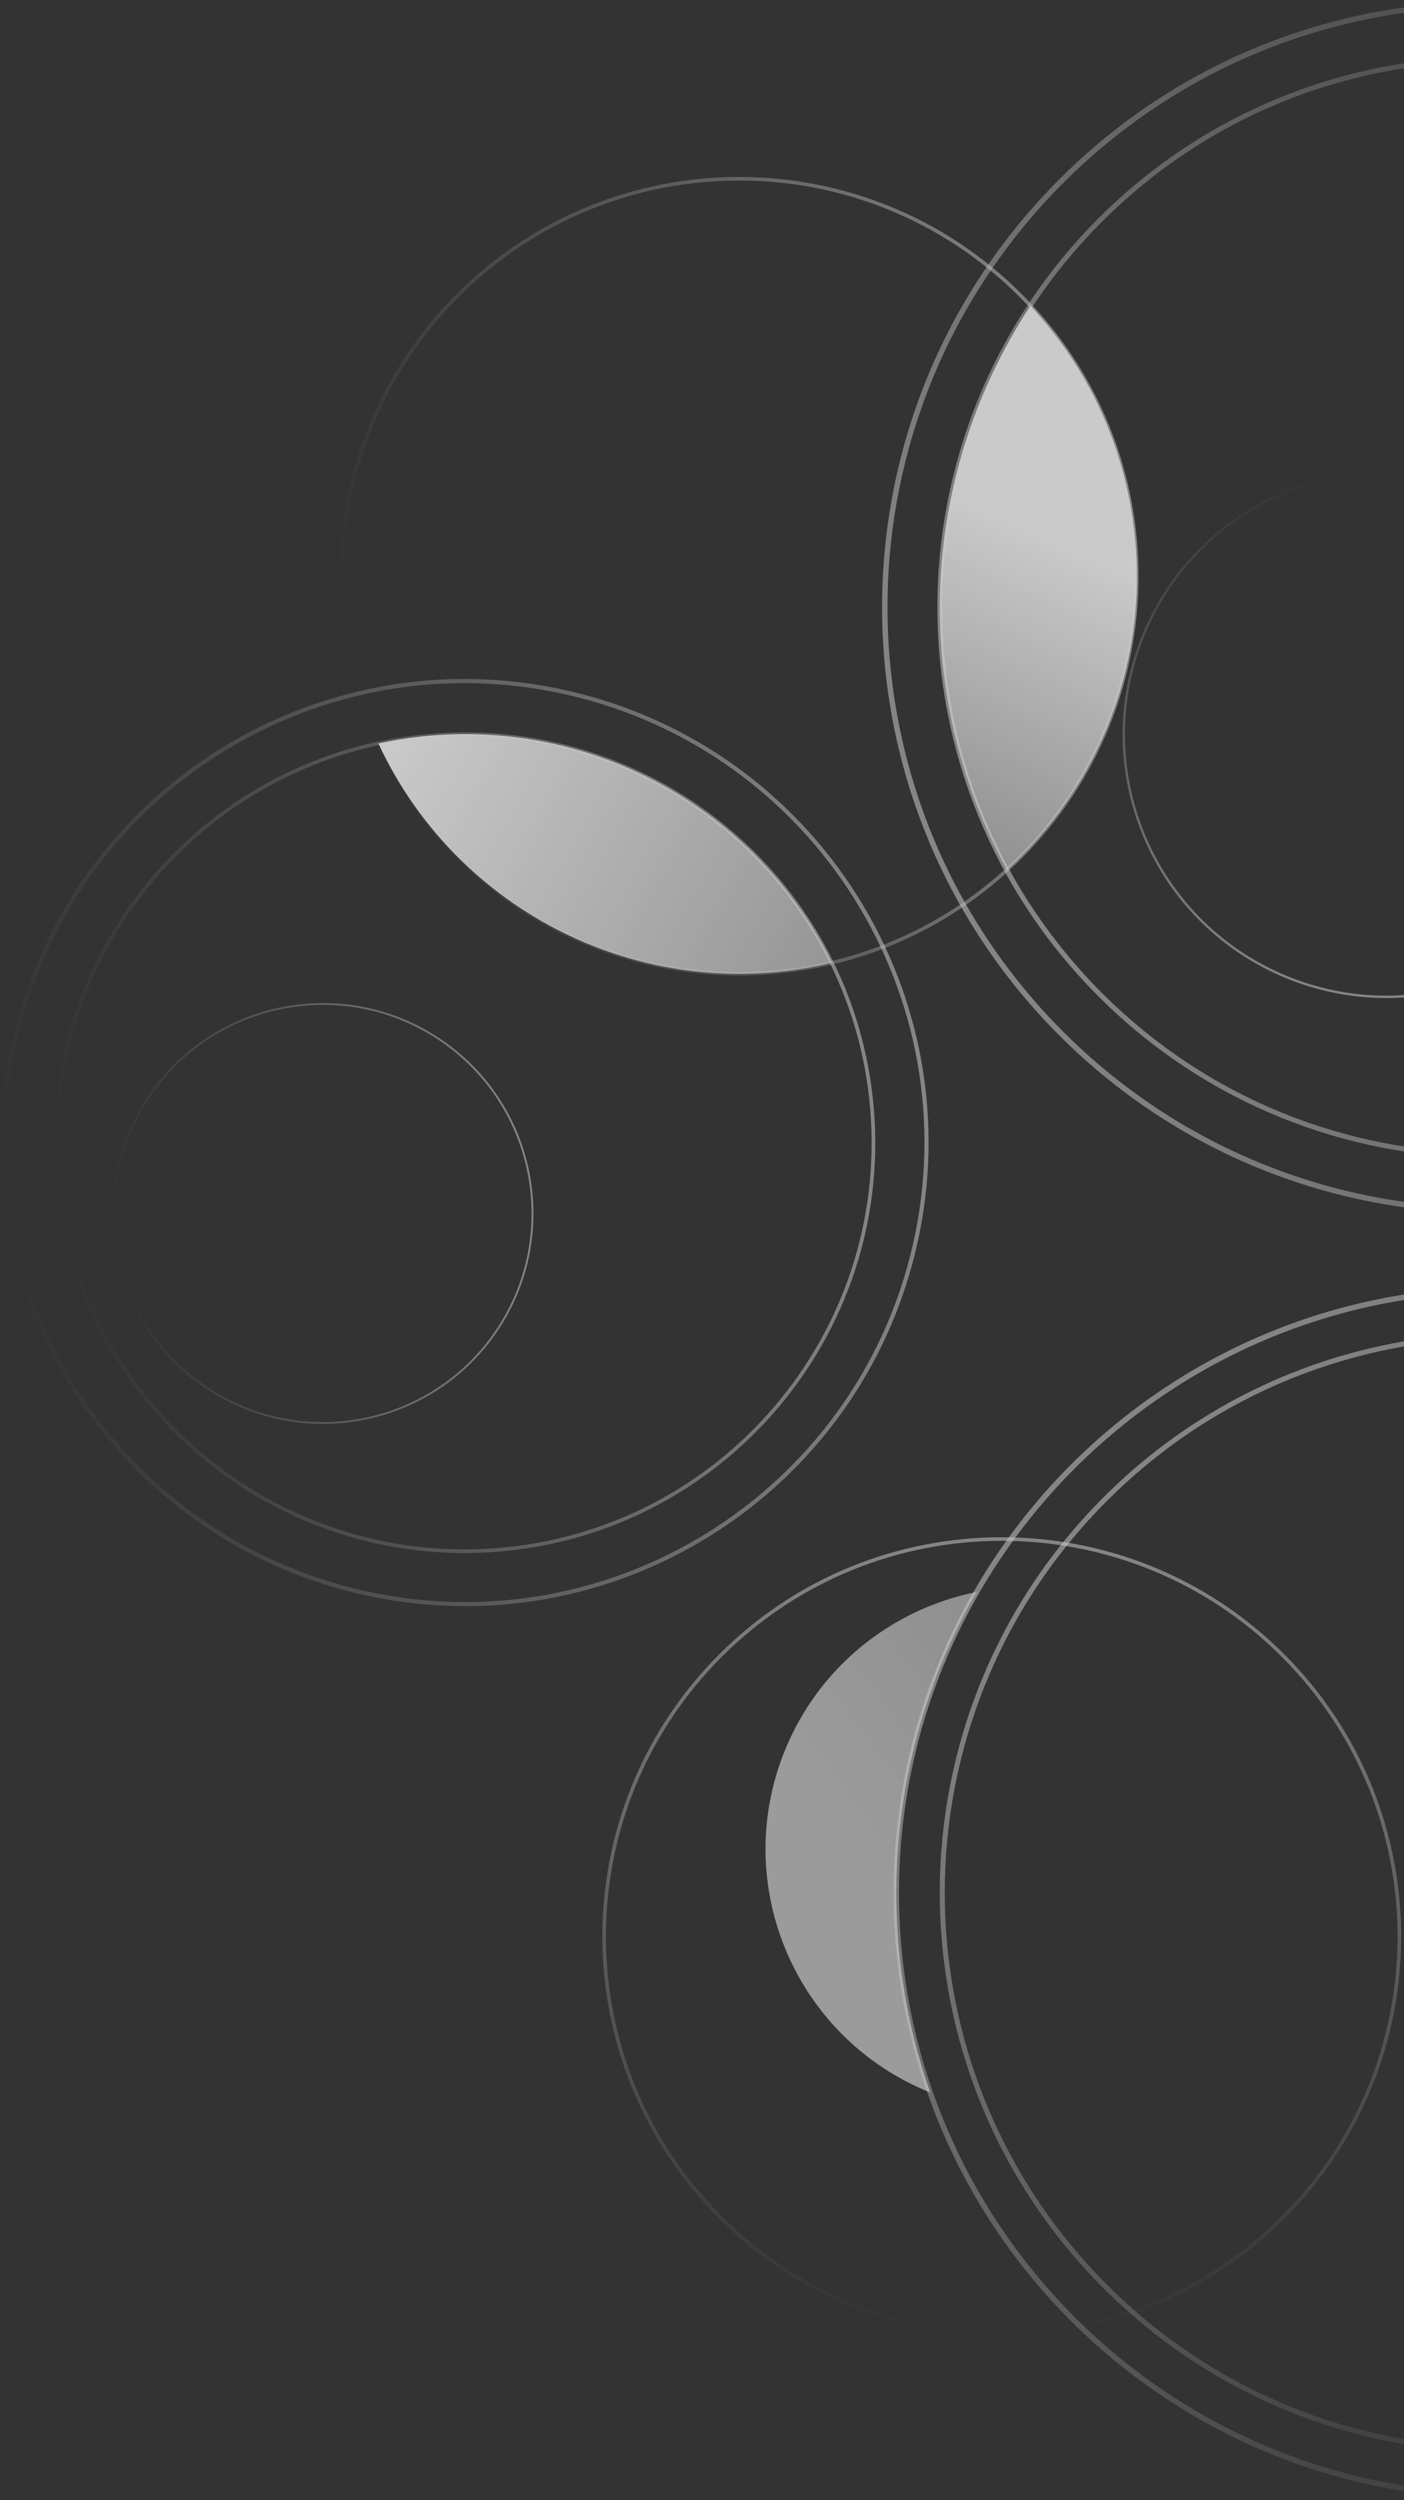 <svg width="337" height="600" viewBox="0 0 337 600" fill="none" xmlns="http://www.w3.org/2000/svg">
<rect x="0" y="0" width="337" height="600" fill="#333333" stroke="none"/>
<g opacity="0.74" clip-path="url(#clip0_1140_2)">
<path style="mix-blend-mode:color-dodge" opacity="0.55" d="M359.952 599.01C439.93 599.01 504.765 534.208 504.765 454.272C504.765 374.336 439.93 309.534 359.952 309.534C279.974 309.534 215.14 374.336 215.14 454.272C215.14 534.208 279.974 599.01 359.952 599.01Z" stroke="url(#paint0_linear_1140_2)" stroke-width="1.3" stroke-miterlimit="10"/>
<path style="mix-blend-mode:color-dodge" opacity="0.55" d="M454.545 548.813C506.789 496.596 506.789 411.935 454.545 359.718C402.3 307.501 317.596 307.501 265.352 359.718C213.107 411.935 213.107 496.596 265.351 548.813C317.596 601.031 402.3 601.031 454.545 548.813Z" stroke="url(#paint1_linear_1140_2)" stroke-width="1.2" stroke-miterlimit="10"/>
<path style="mix-blend-mode:color-dodge" opacity="0.55" d="M459.585 248.11C516.138 191.586 516.138 99.944 459.585 43.42C403.033 -13.104 311.342 -13.104 254.79 43.42C198.237 99.944 198.237 191.586 254.79 248.11C311.342 304.633 403.033 304.633 459.585 248.11Z" stroke="url(#paint2_linear_1140_2)" stroke-width="1.3" stroke-miterlimit="10"/>
<path style="mix-blend-mode:color-dodge" opacity="0.55" d="M450.243 238.772C501.637 187.406 501.637 104.124 450.243 52.758C398.85 1.391 315.525 1.391 264.132 52.758C212.739 104.124 212.739 187.406 264.132 238.772C315.525 290.139 398.85 290.139 450.243 238.772Z" stroke="url(#paint3_linear_1140_2)" stroke-width="1.18" stroke-miterlimit="10"/>
<path style="mix-blend-mode:color-dodge" opacity="0.55" d="M307.937 532.205C345.208 494.953 345.208 434.555 307.937 397.303C270.666 360.051 210.237 360.051 172.965 397.303C135.694 434.555 135.694 494.953 172.965 532.205C210.237 569.457 270.666 569.457 307.937 532.205Z" stroke="url(#paint4_linear_1140_2)" stroke-width="0.86" stroke-miterlimit="10"/>
<path style="mix-blend-mode:color-dodge" opacity="0.55" d="M244.899 205.742C282.17 168.49 282.17 108.092 244.899 70.84C207.628 33.587 147.199 33.587 109.927 70.84C72.656 108.092 72.656 168.49 109.927 205.742C147.199 242.993 207.628 242.993 244.899 205.742Z" stroke="url(#paint5_linear_1140_2)" stroke-width="0.86" stroke-miterlimit="10"/>
<path style="mix-blend-mode:color-dodge" d="M271.216 120.627C267.757 102.243 259.208 86.114 247.337 73.381C223.763 109.204 218.125 155.794 236.442 198.075C238.042 201.776 239.825 205.34 241.714 208.813C265.334 187.261 277.571 154.363 271.216 120.642V120.627Z" fill="url(#paint6_linear_1140_2)"/>
<path style="mix-blend-mode:color-dodge" opacity="0.55" d="M218.934 301.572C234.049 242.306 198.232 182.014 138.935 166.907C79.638 151.8 19.316 187.599 4.201 246.865C-10.914 306.132 24.903 366.423 84.2 381.53C143.497 396.637 203.82 360.838 218.934 301.572Z" stroke="url(#paint7_linear_1140_2)" stroke-width="0.99" stroke-miterlimit="10"/>
<path style="mix-blend-mode:color-dodge" opacity="0.55" d="M119.543 371.962C173.538 367.554 213.733 320.232 209.322 266.265C204.912 212.299 157.565 172.124 103.571 176.533C49.577 180.941 9.381 228.263 13.792 282.229C18.203 336.196 65.549 376.371 119.543 371.962Z" stroke="url(#paint8_linear_1140_2)" stroke-width="0.88" stroke-miterlimit="10"/>
<path style="mix-blend-mode:color-dodge" opacity="0.55" d="M119.236 319.315C134.751 296.282 128.646 265.039 105.601 249.532C82.555 234.025 51.296 240.126 35.781 263.159C20.266 286.193 26.37 317.436 49.416 332.943C72.461 348.45 103.721 342.349 119.236 319.315Z" stroke="url(#paint9_linear_1140_2)" stroke-width="0.45" stroke-miterlimit="10"/>
<path style="mix-blend-mode:color-dodge" opacity="0.55" d="M354.103 235.492C386.824 223.698 403.784 187.626 391.984 154.922C380.185 122.218 344.094 105.266 311.373 117.06C278.652 128.854 261.691 164.926 273.491 197.63C285.291 230.334 321.382 247.286 354.103 235.492Z" stroke="url(#paint10_linear_1140_2)" stroke-width="0.57" stroke-miterlimit="10"/>
<path style="mix-blend-mode:color-dodge" opacity="0.69" d="M234.415 382.062C214.239 386.115 196.44 399.943 188.242 420.474C175.38 452.718 191.061 489.257 223.275 502.188C209.408 462.633 213.386 418.571 234.415 382.062Z" fill="url(#paint11_linear_1140_2)"/>
<path style="mix-blend-mode:color-dodge" d="M195.1 232.041C196.639 231.751 198.148 231.416 199.656 231.066C181.949 194.984 142.984 172.092 100.727 176.799C97.36 177.179 94.053 177.713 90.822 178.413C108.743 217.145 151.243 240.311 195.115 232.056L195.1 232.041Z" fill="url(#paint12_linear_1140_2)"/>
</g>
<defs>
<linearGradient id="paint0_linear_1140_2" x1="264.132" y1="344.74" x2="456.1" y2="564.127" gradientUnits="userSpaceOnUse">
<stop stop-color="white"/>
<stop offset="1" stop-color="white" stop-opacity="0"/>
</linearGradient>
<linearGradient id="paint1_linear_1140_2" x1="271.447" y1="353.071" x2="448.768" y2="555.749" gradientUnits="userSpaceOnUse">
<stop stop-color="white"/>
<stop offset="1" stop-color="#EBEBEB" stop-opacity="0"/>
</linearGradient>
<linearGradient id="paint2_linear_1140_2" x1="223.904" y1="203.617" x2="491.42" y2="87.636" gradientUnits="userSpaceOnUse">
<stop stop-color="white"/>
<stop offset="1" stop-color="white" stop-opacity="0"/>
</linearGradient>
<linearGradient id="paint3_linear_1140_2" x1="236.103" y1="198.328" x2="479.222" y2="92.921" gradientUnits="userSpaceOnUse">
<stop stop-color="white"/>
<stop offset="1" stop-color="white" stop-opacity="0"/>
</linearGradient>
<linearGradient id="paint4_linear_1140_2" x1="243.132" y1="368.77" x2="237.755" y2="560.801" gradientUnits="userSpaceOnUse">
<stop stop-color="white"/>
<stop offset="1" stop-color="white" stop-opacity="0"/>
</linearGradient>
<linearGradient id="paint5_linear_1140_2" x1="271.729" y1="121.058" x2="82.858" y2="156.695" gradientUnits="userSpaceOnUse">
<stop stop-color="white"/>
<stop offset="1" stop-color="white" stop-opacity="0"/>
</linearGradient>
<linearGradient id="paint6_linear_1140_2" x1="253.756" y1="128.514" x2="169.5" y2="316.5" gradientUnits="userSpaceOnUse">
<stop stop-color="white"/>
<stop offset="1" stop-color="white" stop-opacity="0"/>
</linearGradient>
<linearGradient id="paint7_linear_1140_2" x1="222.179" y1="261.815" x2="0.441" y2="286.502" gradientUnits="userSpaceOnUse">
<stop stop-color="white"/>
<stop offset="1" stop-color="white" stop-opacity="0"/>
</linearGradient>
<linearGradient id="paint8_linear_1140_2" x1="209.517" y1="263.871" x2="13.195" y2="285.733" gradientUnits="userSpaceOnUse">
<stop stop-color="white"/>
<stop offset="1" stop-color="white" stop-opacity="0"/>
</linearGradient>
<linearGradient id="paint9_linear_1140_2" x1="127.566" y1="285.144" x2="26.879" y2="296.323" gradientUnits="userSpaceOnUse">
<stop stop-color="white"/>
<stop offset="1" stop-color="white" stop-opacity="0"/>
</linearGradient>
<linearGradient id="paint10_linear_1140_2" x1="330.503" y1="239.865" x2="334.919" y2="113.185" gradientUnits="userSpaceOnUse">
<stop stop-color="white"/>
<stop offset="1" stop-color="white" stop-opacity="0"/>
</linearGradient>
<linearGradient id="paint11_linear_1140_2" x1="210.727" y1="452.192" x2="623.5" y2="153.5" gradientUnits="userSpaceOnUse">
<stop stop-color="white"/>
<stop offset="1" stop-color="white" stop-opacity="0"/>
</linearGradient>
<linearGradient id="paint12_linear_1140_2" x1="91.581" y1="177.058" x2="398" y2="344" gradientUnits="userSpaceOnUse">
<stop stop-color="white"/>
<stop offset="1" stop-color="white" stop-opacity="0"/>
</linearGradient>
<clipPath id="clip0_1140_2">
<rect width="337" height="600" fill="white"/>
</clipPath>
</defs>
</svg>
